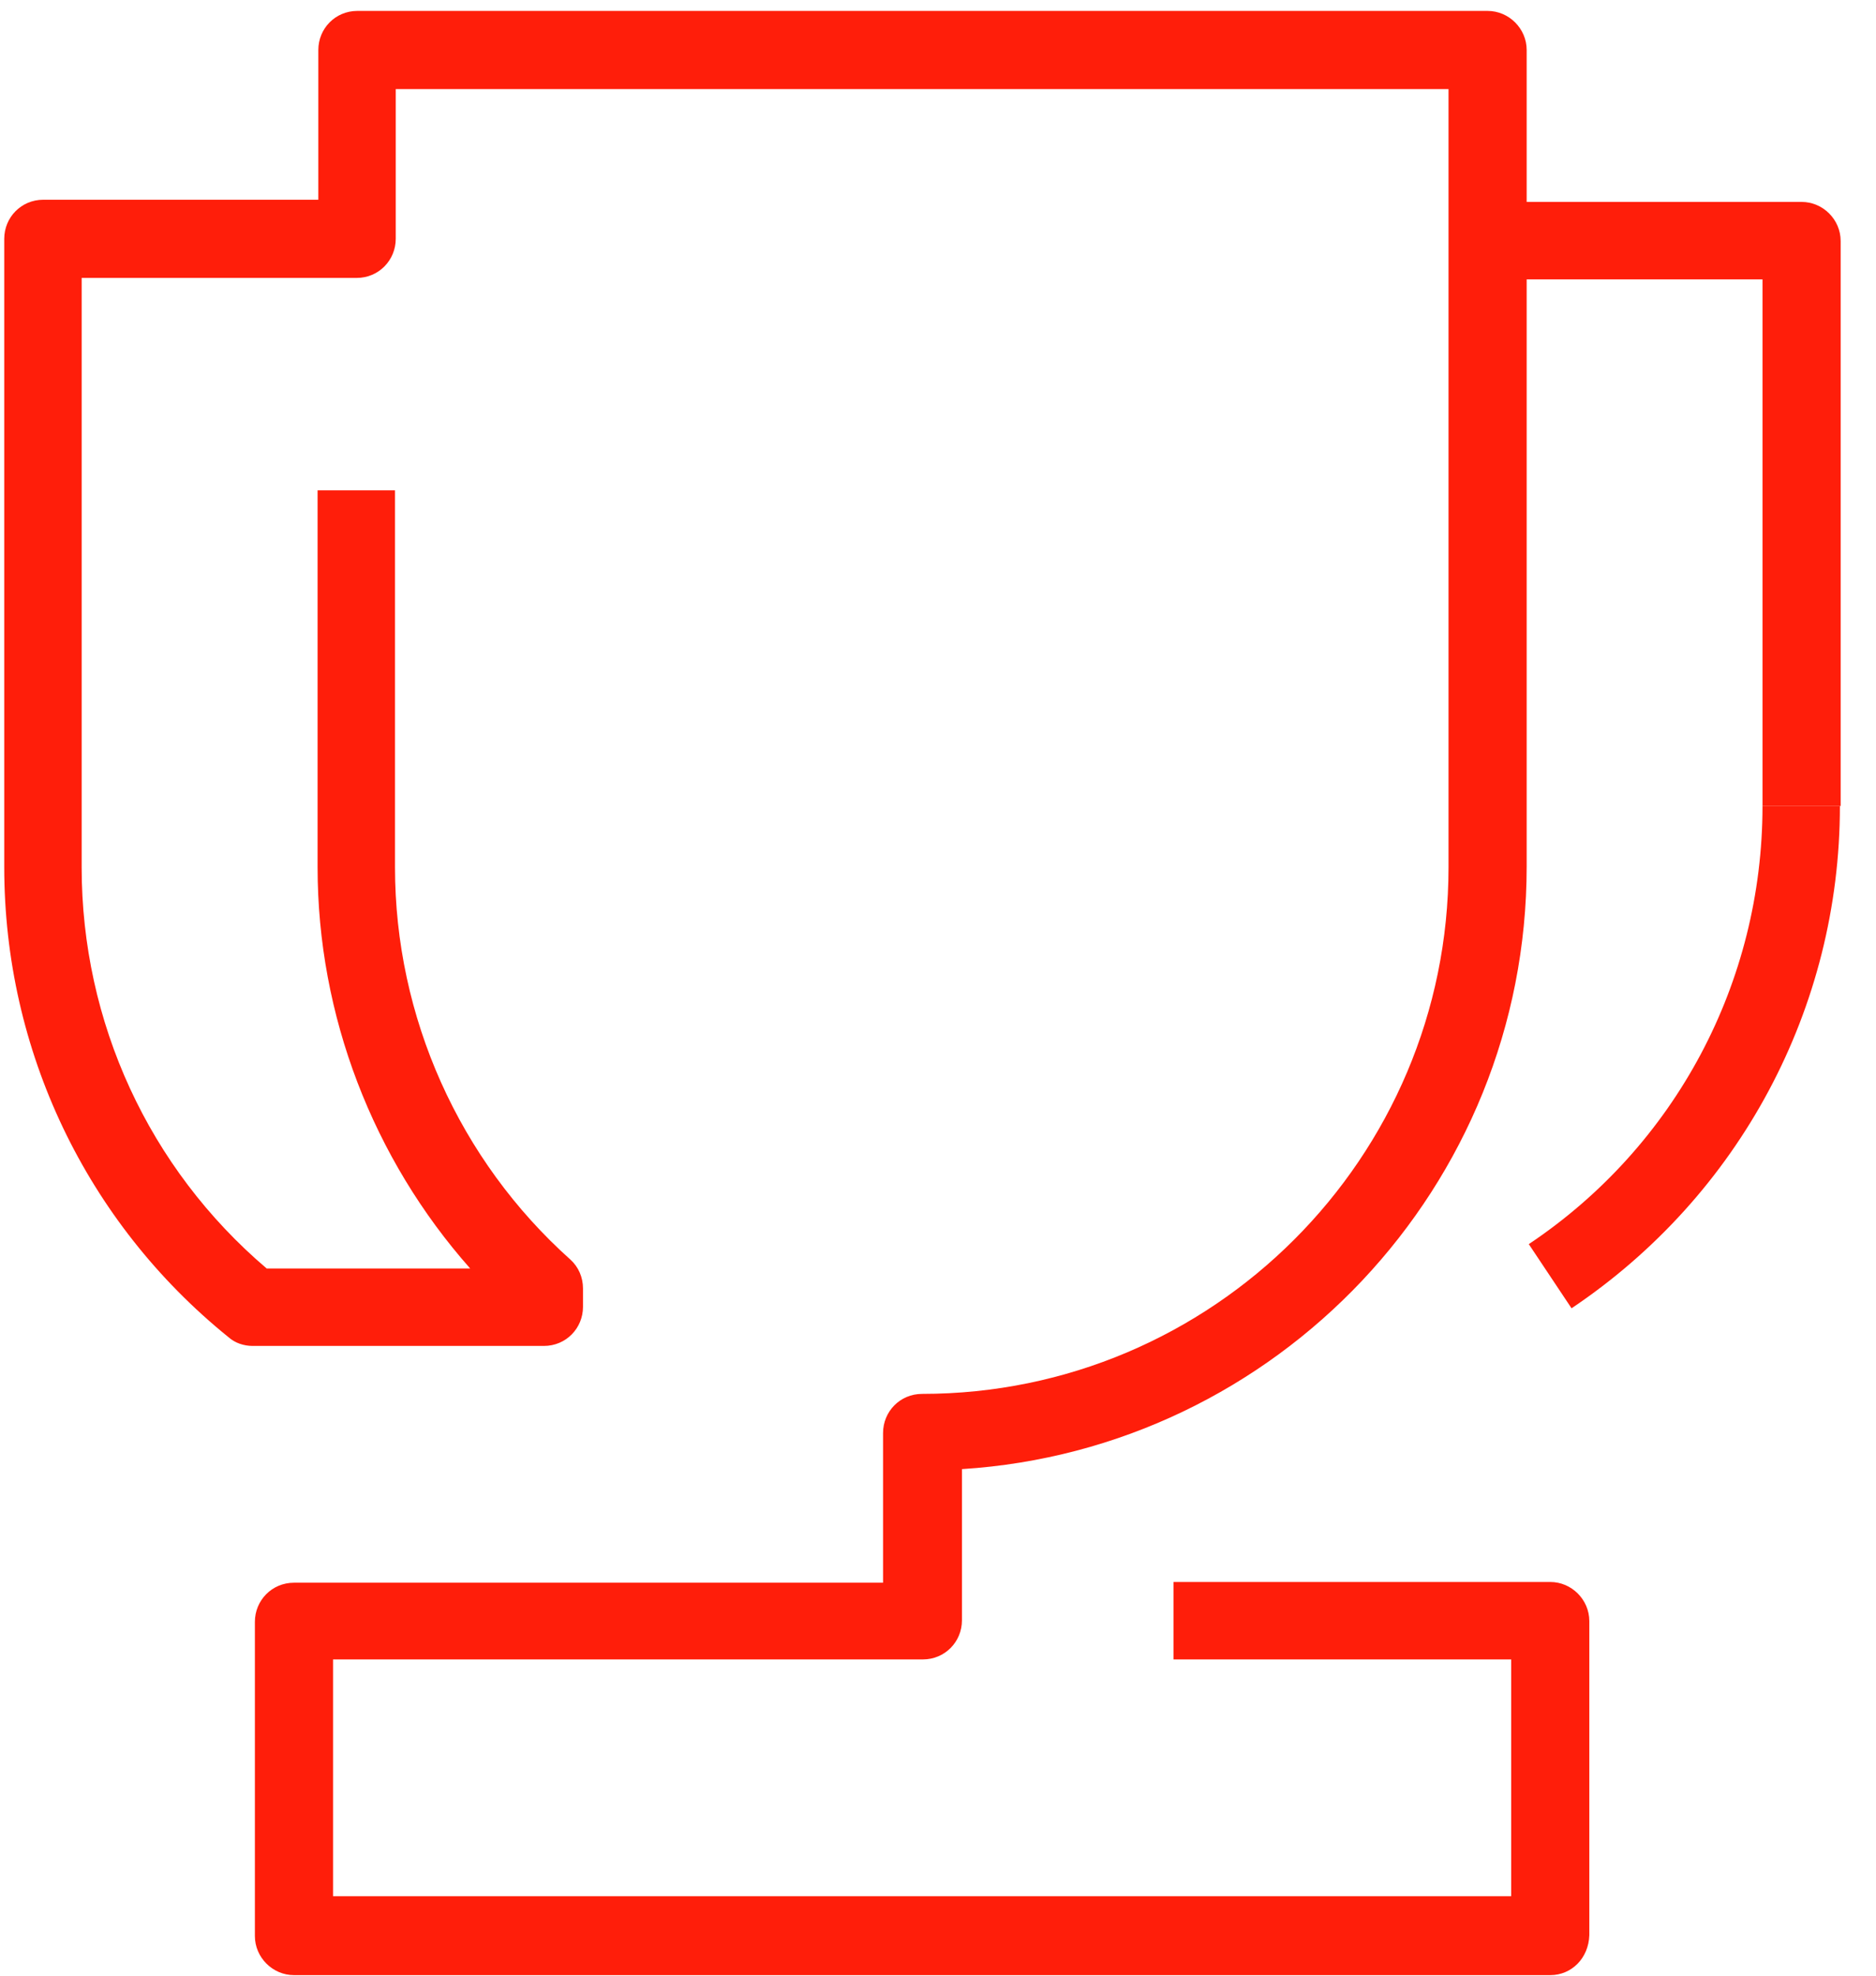 <svg width="38" height="40" viewBox="0 0 38 40" fill="none" xmlns="http://www.w3.org/2000/svg">
<path d="M31.833 26.488L30.967 25.189C33.939 23.203 35.701 19.887 35.701 16.318H37.269C37.269 20.41 35.238 24.203 31.833 26.488Z" fill="#FF1E0A"/>
<path d="M37.269 16.319H35.701V5.656H30.131V4.088H36.493C36.926 4.088 37.284 4.446 37.284 4.879V16.319H37.269Z" fill="#FF1E0A"/>
<path d="M31.402 39.989H5.955C5.522 39.989 5.163 39.63 5.163 39.197V32.836C5.163 32.403 5.507 32.044 5.955 32.044H17.887V29.013C17.887 28.579 18.23 28.221 18.678 28.221C24.562 28.221 29.341 23.442 29.341 17.559V1.804H8.016V4.835C8.016 5.268 7.672 5.627 7.224 5.627H1.654V17.559C1.654 20.695 3.013 23.651 5.402 25.682H9.524C7.553 23.457 6.433 20.56 6.433 17.559V9.928H8.001V17.559C8.001 20.59 9.3 23.487 11.555 25.503C11.719 25.652 11.809 25.862 11.809 26.086V26.459C11.809 26.892 11.465 27.25 11.017 27.25H5.119C4.939 27.25 4.76 27.191 4.626 27.071C1.744 24.742 0.086 21.262 0.086 17.559V4.835C0.086 4.402 0.429 4.044 0.877 4.044H6.448V1.012C6.448 0.579 6.791 0.221 7.239 0.221H30.132C30.565 0.221 30.924 0.579 30.924 1.012V17.544C30.924 24.025 25.861 29.341 19.485 29.744V32.806C19.485 33.239 19.141 33.597 18.693 33.597H6.746V38.391H30.61V33.597H23.77V32.029H31.402C31.835 32.029 32.193 32.388 32.193 32.821V39.182C32.178 39.645 31.835 39.989 31.402 39.989Z" fill="#FF1E0A"/>
</svg>
